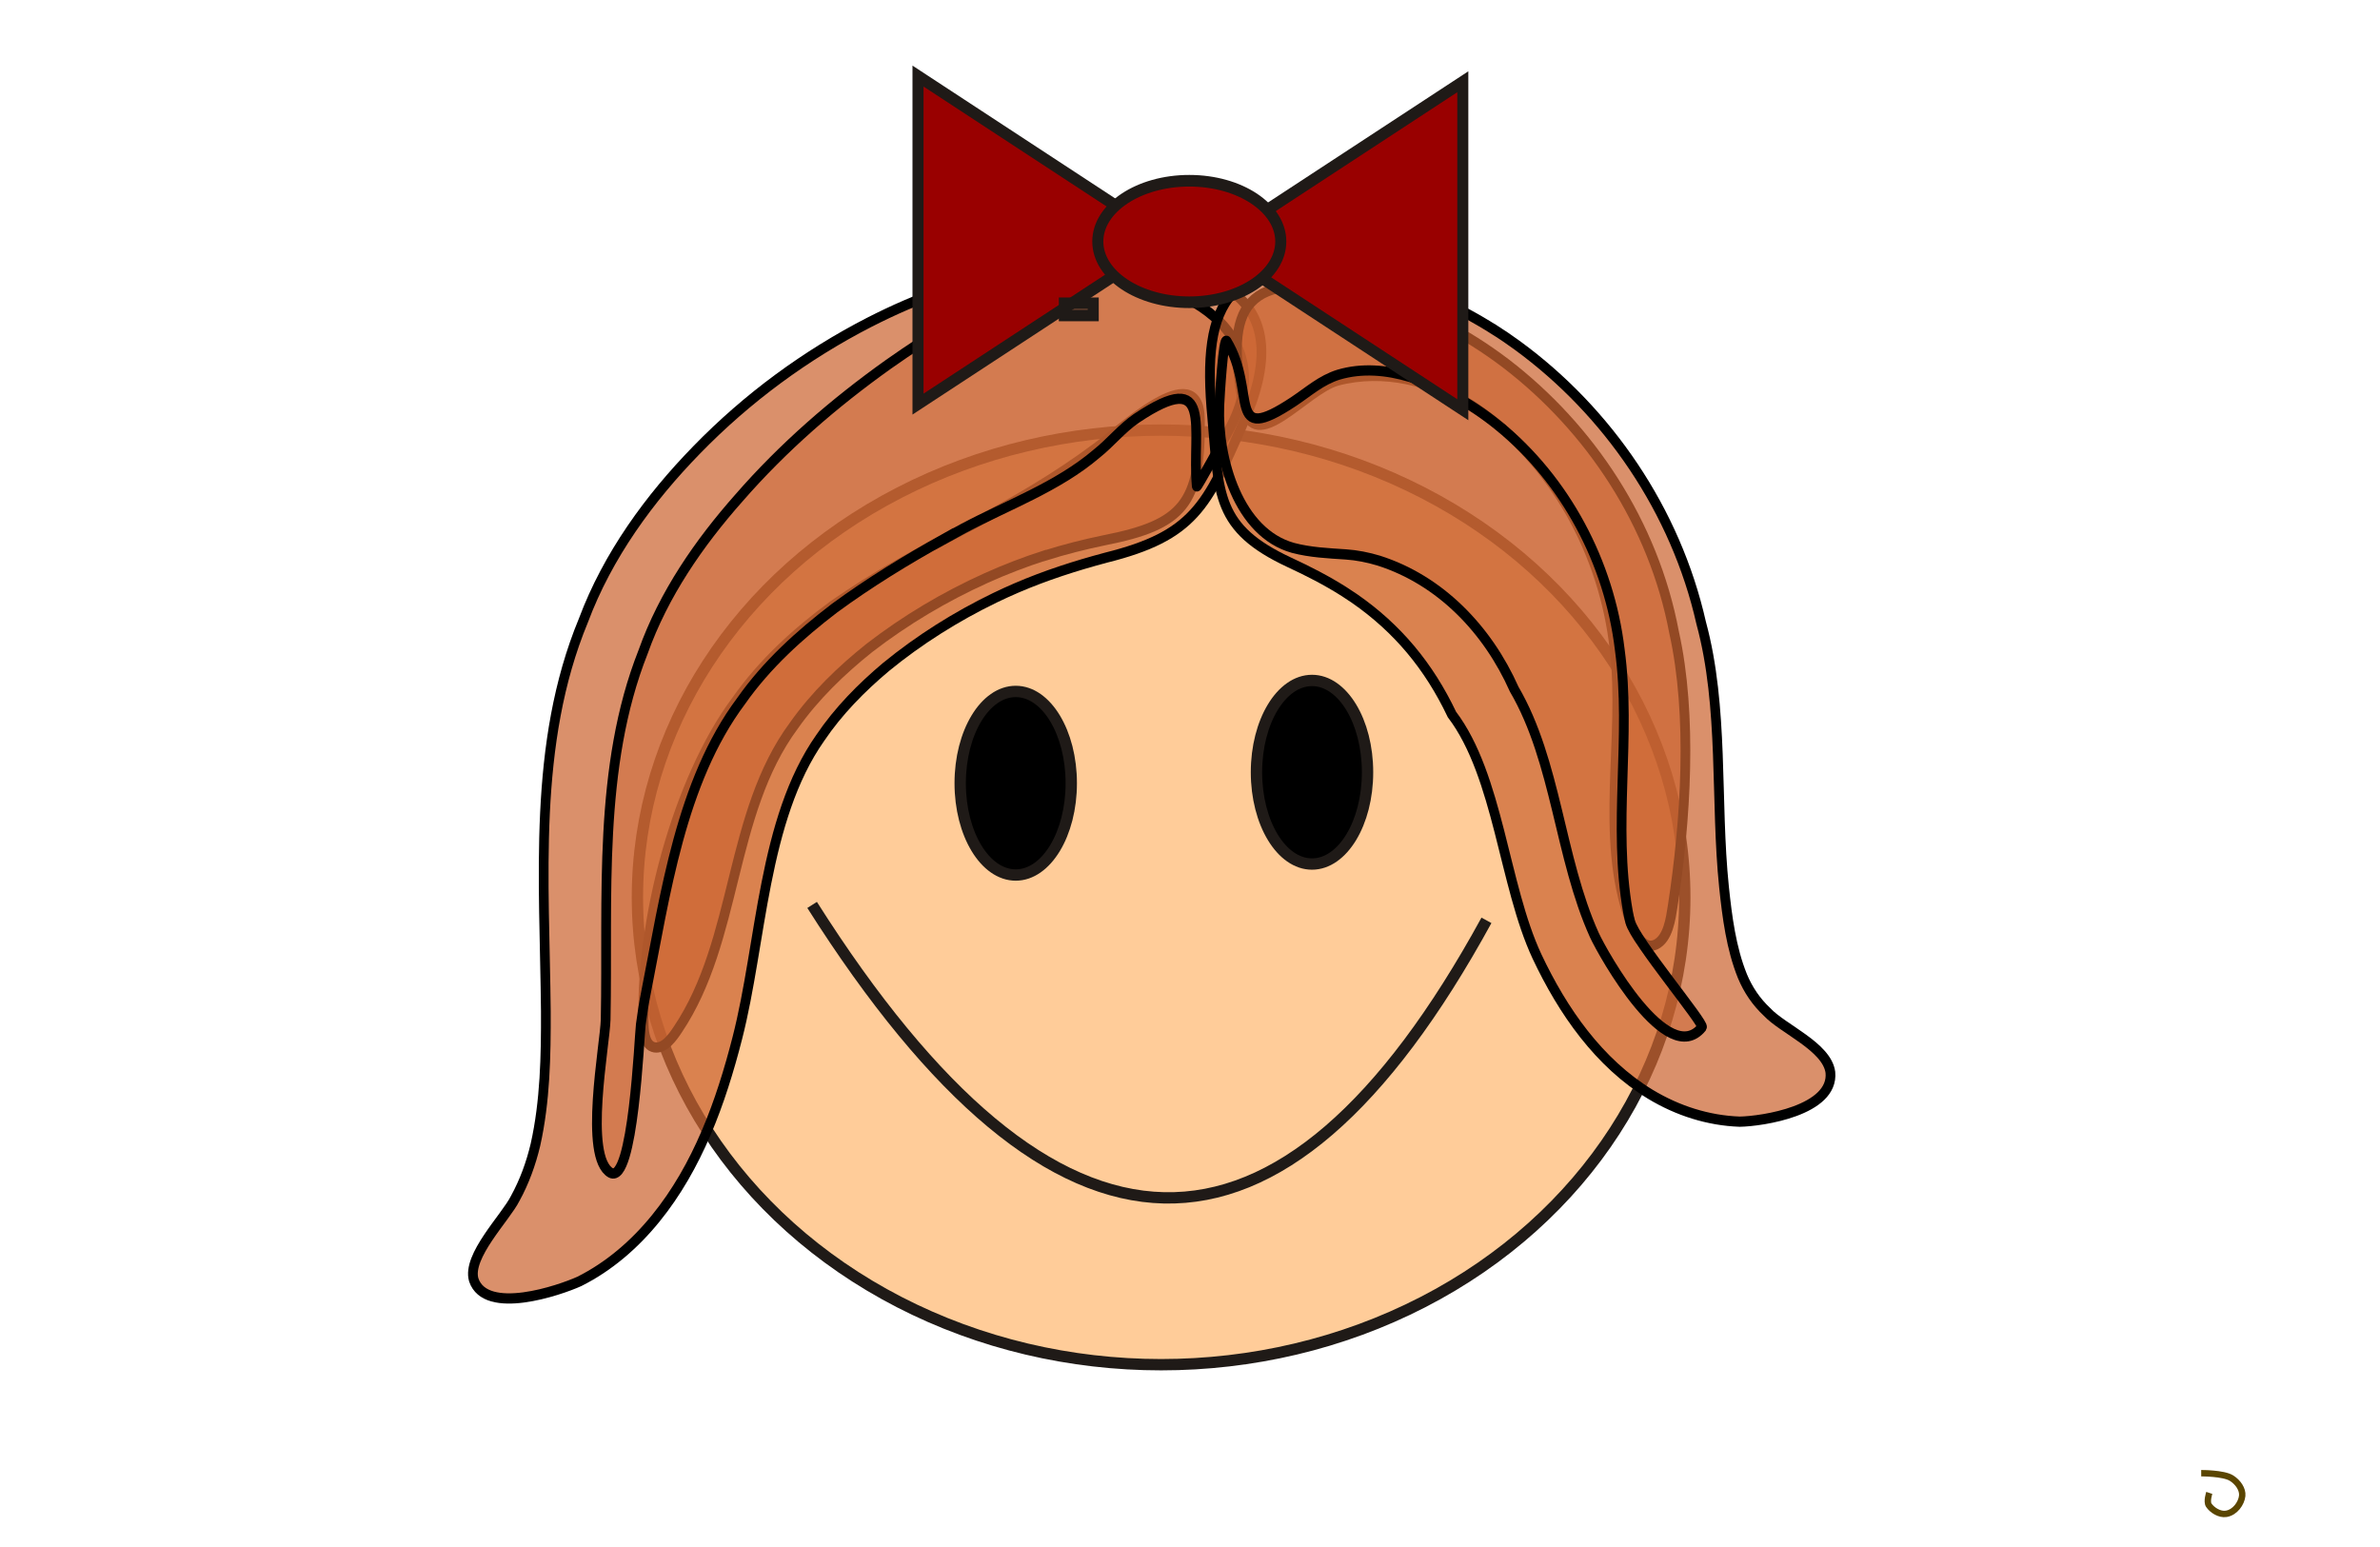 <?xml version="1.0" encoding="UTF-8" standalone="no"?>
<!-- Created with Sodipodi ("http://www.sodipodi.com/") -->

<svg
   xmlns:dc="http://purl.org/dc/elements/1.1/"
   xmlns:cc="http://creativecommons.org/ns#"
   xmlns:rdf="http://www.w3.org/1999/02/22-rdf-syntax-ns#"
   xmlns:svg="http://www.w3.org/2000/svg"
   xmlns="http://www.w3.org/2000/svg"
   xmlns:xlink="http://www.w3.org/1999/xlink"
   xmlns:sodipodi="http://sodipodi.sourceforge.net/DTD/sodipodi-0.dtd"
   xmlns:inkscape="http://www.inkscape.org/namespaces/inkscape"
   id="svg690"
   sodipodi:version="0.32"
   width="800"
   height="520"
   xml:space="preserve"
   sodipodi:docname="lady2.svg"
   inkscape:version="0.91 r"
   inkscape:output_extension="org.inkscape.output.svg.inkscape"
   version="1.0"><defs
     id="defs692"><inkscape:perspective
       sodipodi:type="inkscape:persp3d"
       inkscape:vp_x="0 : 526.18109 : 1"
       inkscape:vp_y="0 : 1000 : 0"
       inkscape:vp_z="744.09448 : 526.18109 : 1"
       inkscape:persp3d-origin="372.04724 : 350.78739 : 1"
       id="perspective25" /><linearGradient
       id="linearGradient705"><stop
         style="stop-color:#ffffff;stop-opacity:1;"
         offset="0"
         id="stop706" /><stop
         style="stop-color:#4c4c7a;stop-opacity:1;"
         offset="1"
         id="stop707" /></linearGradient><linearGradient
       id="linearGradient694"><stop
         style="stop-color:#c7f0ff;stop-opacity:1;"
         offset="0"
         id="stop695" /><stop
         style="stop-color:#ffffff;stop-opacity:1;"
         offset="1"
         id="stop696" /></linearGradient><linearGradient
       xlink:href="#linearGradient694"
       id="linearGradient697"
       x1="74.833"
       y1="224.92"
       x2="579.742"
       y2="987.056"
       gradientTransform="matrix(1.24,0,0,0.806,99.1,-166.102)"
       gradientUnits="userSpaceOnUse" /><linearGradient
       xlink:href="#linearGradient694"
       id="linearGradient700"
       x1="0.495"
       y1="0.961"
       x2="0.49"
       y2="-0.18" /><linearGradient
       xlink:href="#linearGradient694"
       id="linearGradient703"
       y2="572.832"
       x2="201.49"
       y1="52.163"
       x1="645.308"
       gradientTransform="scale(1.162,0.861)"
       gradientUnits="userSpaceOnUse" /><linearGradient
       xlink:href="#linearGradient694"
       id="linearGradient708"
       x1="183.005"
       y1="837.266"
       x2="177.188"
       y2="346.111"
       gradientTransform="matrix(2.25,0,0,0.444,99.1,-166.102)"
       gradientUnits="userSpaceOnUse" /><radialGradient
       xlink:href="#linearGradient705"
       id="radialGradient709"
       cx="459.017"
       cy="291.247"
       r="358.835"
       fx="459.017"
       fy="291.247"
       gradientTransform="scale(1.154,0.866)"
       gradientUnits="userSpaceOnUse" /><linearGradient
       inkscape:collect="always"
       xlink:href="#linearGradient694"
       id="linearGradient2409"
       gradientUnits="userSpaceOnUse"
       gradientTransform="scale(1.162,0.861)"
       x1="645.308"
       y1="52.163"
       x2="201.49"
       y2="572.832" /><radialGradient
       inkscape:collect="always"
       xlink:href="#linearGradient705"
       id="radialGradient2411"
       gradientUnits="userSpaceOnUse"
       gradientTransform="scale(1.154,0.866)"
       cx="459.017"
       cy="291.247"
       fx="459.017"
       fy="291.247"
       r="358.835" /><linearGradient
       inkscape:collect="always"
       xlink:href="#linearGradient694"
       id="linearGradient2413"
       gradientUnits="userSpaceOnUse"
       gradientTransform="matrix(2.25,0,0,0.444,99.1,-166.102)"
       x1="183.005"
       y1="837.266"
       x2="177.188"
       y2="346.111" /></defs><sodipodi:namedview
     id="base"
     showgrid="false"
     inkscape:zoom="0.33193016"
     inkscape:cx="341.58474"
     inkscape:cy="251.17823"
     inkscape:window-width="1355"
     inkscape:window-height="712"
     inkscape:window-x="0"
     inkscape:window-y="0"
     inkscape:current-layer="svg690"
     inkscape:window-maximized="1" /><path
     id="path5272-59"
     d="m 742.619,501.812 c 0,0 -0.978,2.914 -0.171,4.127 1.085,1.63 3.61,3.277 5.86,2.912 3.018,-0.489 5.119,-3.58 5.377,-6.053 0.23,-2.199 -1.432,-4.601 -3.598,-5.95 -2.74,-1.706 -10.184,-1.651 -10.184,-1.651"
     sodipodi:nodetypes="cssssc"
     style="fill:none;stroke:#5a4500;stroke-width:2.151"
     inkscape:connector-curvature="0" /><ellipse
     id="ellipse3044"
     style="fill:#ffcc99;fill-rule:evenodd;stroke:#1f1a17;stroke-width:3.811"
     ry="157.076"
     cy="301.647"
     rx="176.031"
     class="fil1 str0"
     cx="390.286" /><ellipse
     id="ellipse3046"
     style="fill:#000000;fill-rule:evenodd;stroke:#1f1a17;stroke-width:3.811"
     ry="30.854"
     cy="259.577"
     rx="18.669"
     class="fil2 str0"
     cx="441.01" /><ellipse
     id="ellipse3048"
     style="fill:#000000;fill-rule:evenodd;stroke:#1f1a17;stroke-width:3.811"
     ry="30.854"
     cy="263.271"
     rx="18.669"
     class="fil2 str0"
     cx="341.421" /><path
     id="path3050"
     d="m 272.979,304.177 c 82.123,129.554 157.68,131.282 226.668,5.182"
     style="fill:none;stroke:#1f1a17;stroke-width:3.811"
     inkscape:connector-curvature="0"
     class="fil3 str0" /><g
     id="_150751304"
     style="fill-rule:evenodd"
     transform="matrix(18.58,0,0,19.54,-2728.365,-859.793)"><g
       id="g3069"><g
         id="g3071"><g
           id="g3073"><g
             id="g3075"><path
               id="_150751544"
               d="m 165.74,53.559 c -0.359,0.11 -0.712,0.239 -1.057,0.387 -0.745,0.32 -1.456,0.721 -2.11,1.201 -0.508,0.385 -0.986,0.824 -1.367,1.337 -1.181,1.518 -1.008,3.682 -2.101,5.23 -0.089,0.127 -0.239,0.332 -0.419,0.305 -0.169,-0.028 -0.191,-0.251 -0.197,-0.386 -0.08,-1.742 0.607,-4.218 1.676,-5.578 0.479,-0.647 1.087,-1.173 1.746,-1.633 0.754,-0.504 1.56,-0.916 2.369,-1.323 0.05,-0.025 0.101,-0.049 0.151,-0.074 0.777,-0.394 1.538,-0.814 2.249,-1.319 0.376,-0.248 1.855,-1.607 1.873,-0.489 0.016,1.45 -0.311,1.812 -1.723,2.077 -0.366,0.072 -0.73,0.159 -1.088,0.267 z"
               class="fil5"
               style="fill:#cc6633;fill-opacity:0.722"
               inkscape:connector-curvature="0" /><path
               id="_1507515441"
               d="m 165.74,53.559 c -0.359,0.11 -0.712,0.239 -1.057,0.387 -0.745,0.32 -1.456,0.721 -2.11,1.201 -0.508,0.385 -0.986,0.824 -1.367,1.337 -1.181,1.518 -1.008,3.682 -2.101,5.23 -0.089,0.127 -0.239,0.332 -0.419,0.305 -0.169,-0.028 -0.191,-0.251 -0.197,-0.386 -0.08,-1.742 0.607,-4.218 1.676,-5.578 0.479,-0.647 1.087,-1.173 1.746,-1.633 0.754,-0.504 1.56,-0.916 2.369,-1.323 0.05,-0.025 0.101,-0.049 0.151,-0.074 0.777,-0.394 1.538,-0.814 2.249,-1.319 0.376,-0.248 1.855,-1.607 1.873,-0.489 0.016,1.45 -0.311,1.812 -1.723,2.077 -0.366,0.072 -0.73,0.159 -1.088,0.267 z"
               class="fil3 str2"
               style="fill:none;stroke:#000000;stroke-width:0.176"
               inkscape:connector-curvature="0" /></g></g><g
           id="g3079"><g
             id="g3081"><path
               id="_150752024"
               d="m 165.23,54.117 c -0.131,0.054 -0.261,0.11 -0.389,0.169 -0.698,0.322 -1.363,0.718 -1.97,1.191 -0.444,0.355 -0.859,0.755 -1.189,1.22 -1.037,1.404 -1.058,3.528 -1.498,5.159 -0.298,1.111 -0.72,2.22 -1.477,3.105 -0.383,0.449 -0.846,0.828 -1.38,1.083 -0.358,0.155 -1.694,0.59 -1.912,-0.025 -0.127,-0.407 0.574,-1.069 0.749,-1.4 0.167,-0.289 0.286,-0.601 0.367,-0.925 0.176,-0.748 0.191,-1.529 0.188,-2.294 -0.022,-2.257 -0.246,-4.598 0.68,-6.726 0.44,-1.118 1.195,-2.101 2.05,-2.934 0.914,-0.894 1.976,-1.634 3.124,-2.195 0.215,-0.104 0.433,-0.203 0.655,-0.294 0.999,-0.409 2.061,-0.683 3.143,-0.729 2.559,-0.09 3.993,0.61 2.952,2.784 -0.645,1.399 -0.881,1.912 -2.471,2.289 -0.552,0.14 -1.095,0.306 -1.622,0.522 z"
               class="fil5"
               style="fill:#cc6633;fill-opacity:0.722"
               inkscape:connector-curvature="0" /><path
               id="_1507520241"
               d="m 165.23,54.117 c -0.131,0.054 -0.261,0.11 -0.389,0.169 -0.698,0.322 -1.363,0.718 -1.97,1.191 -0.444,0.355 -0.859,0.755 -1.189,1.22 -1.037,1.404 -1.058,3.528 -1.498,5.159 -0.298,1.111 -0.72,2.22 -1.477,3.105 -0.383,0.449 -0.846,0.828 -1.38,1.083 -0.358,0.155 -1.694,0.59 -1.912,-0.025 -0.127,-0.407 0.574,-1.069 0.749,-1.4 0.167,-0.289 0.286,-0.601 0.367,-0.925 0.176,-0.748 0.191,-1.529 0.188,-2.294 -0.022,-2.257 -0.246,-4.598 0.68,-6.726 0.44,-1.118 1.195,-2.101 2.05,-2.934 0.914,-0.894 1.976,-1.634 3.124,-2.195 0.215,-0.104 0.433,-0.203 0.655,-0.294 0.999,-0.409 2.061,-0.683 3.143,-0.729 2.559,-0.09 3.993,0.61 2.952,2.784 -0.645,1.399 -0.881,1.912 -2.471,2.289 -0.552,0.14 -1.095,0.306 -1.622,0.522 z"
               class="fil3 str2"
               style="fill:none;stroke:#000000;stroke-width:0.176"
               inkscape:connector-curvature="0" /></g></g><g
           id="g3085"><g
             id="g3087"><path
               id="_150751376"
               d="m 163.92,53.274 c -0.679,0.361 -1.346,0.748 -1.978,1.189 -0.627,0.455 -1.229,0.972 -1.691,1.599 -1.092,1.389 -1.37,3.333 -1.72,5.013 -0.038,0.183 -0.069,0.367 -0.094,0.552 -0.029,0.214 -0.135,2.743 -0.543,2.551 -0.498,-0.268 -0.104,-2.21 -0.093,-2.635 0.044,-2.103 -0.148,-4.342 0.678,-6.328 0.372,-0.994 1.012,-1.872 1.73,-2.644 0.802,-0.877 1.726,-1.637 2.709,-2.303 0.387,-0.26 0.785,-0.506 1.19,-0.738 0.702,-0.399 1.478,-0.684 2.286,-0.759 1.51,-0.124 3.746,0.826 2.68,2.633 -0.089,0.15 -0.576,0.993 -0.579,0.965 -0.093,-0.986 0.325,-2.073 -1.093,-1.17 -0.263,0.171 -0.47,0.419 -0.72,0.608 -0.704,0.57 -1.612,0.882 -2.413,1.287 -0.117,0.06 -0.234,0.12 -0.35,0.182 z"
               class="fil6"
               style="fill:#cc6633;fill-opacity:0.49;fill-rule:nonzero"
               inkscape:connector-curvature="0" /><path
               id="_1507513761"
               d="m 163.92,53.274 c -0.679,0.361 -1.346,0.748 -1.978,1.189 -0.627,0.455 -1.229,0.972 -1.691,1.599 -1.092,1.389 -1.37,3.333 -1.72,5.013 -0.038,0.183 -0.069,0.367 -0.094,0.552 -0.029,0.214 -0.135,2.743 -0.543,2.551 -0.498,-0.268 -0.104,-2.21 -0.093,-2.635 0.044,-2.103 -0.148,-4.342 0.678,-6.328 0.372,-0.994 1.012,-1.872 1.73,-2.644 0.802,-0.877 1.726,-1.637 2.709,-2.303 0.387,-0.26 0.785,-0.506 1.19,-0.738 0.702,-0.399 1.478,-0.684 2.286,-0.759 1.51,-0.124 3.746,0.826 2.68,2.633 -0.089,0.15 -0.576,0.993 -0.579,0.965 -0.093,-0.986 0.325,-2.073 -1.093,-1.17 -0.263,0.171 -0.47,0.419 -0.72,0.608 -0.704,0.57 -1.612,0.882 -2.413,1.287 -0.117,0.06 -0.234,0.12 -0.35,0.182 z"
               class="fil7 str2"
               style="fill:none;stroke:#000000;stroke-width:0.176"
               inkscape:connector-curvature="0" /></g></g></g></g></g><path
     id="path3091"
     d="m 417.899,146.689 c -60.609,-31.869 -157.58,25.496 -181.824,82.862 -30.304,63.741 6.061,175.284 -75.761,203.967"
     style="fill:none"
     inkscape:connector-curvature="0"
     class="fil3" /><g
     id="g3151"
     style="fill-rule:evenodd"
     transform="matrix(18.58,0,0,19.54,-2728.365,-859.793)"><g
       id="g3153"><g
         id="g3155"><g
           id="_150751088"><g
             id="g3158"><path
               id="_150751112"
               d="m 172.92,49.557 c 0.41,0.197 0.8,0.432 1.168,0.698 1.525,1.111 2.672,2.755 3.041,4.619 0.338,1.438 0.212,3.26 -0.024,4.716 -0.035,0.213 -0.082,0.557 -0.308,0.661 -0.238,0.103 -0.39,-0.221 -0.458,-0.392 -0.568,-1.472 -0.091,-3.172 -0.286,-4.698 -0.187,-1.631 -1.1,-3.228 -2.494,-4.124 -0.024,-0.015 -0.047,-0.031 -0.071,-0.046 -0.732,-0.44 -1.612,-0.652 -2.453,-0.441 -0.578,0.153 -1.504,1.315 -1.69,0.431 -0.367,-1.725 0.017,-2.365 2.105,-1.935 0.508,0.11 1.001,0.286 1.47,0.511 z"
               class="fil5"
               style="fill:#cc6633;fill-opacity:0.722"
               inkscape:connector-curvature="0" /><path
               id="_1507511121"
               d="m 172.92,49.557 c 0.41,0.197 0.8,0.432 1.168,0.698 1.525,1.111 2.672,2.755 3.041,4.619 0.338,1.438 0.212,3.26 -0.024,4.716 -0.035,0.213 -0.082,0.557 -0.308,0.661 -0.238,0.103 -0.39,-0.221 -0.458,-0.392 -0.568,-1.472 -0.091,-3.172 -0.286,-4.698 -0.187,-1.631 -1.1,-3.228 -2.494,-4.124 -0.024,-0.015 -0.047,-0.031 -0.071,-0.046 -0.732,-0.44 -1.612,-0.652 -2.453,-0.441 -0.578,0.153 -1.504,1.315 -1.69,0.431 -0.367,-1.725 0.017,-2.365 2.105,-1.935 0.508,0.11 1.001,0.286 1.47,0.511 z"
               class="fil3 str2"
               style="fill:none;stroke:#000000;stroke-width:0.176"
               inkscape:connector-curvature="0" /></g></g><g
           id="g3162"><g
             id="g3164"><path
               id="path3166"
               d="m 173.89,49.68 c 0.138,0.084 0.274,0.173 0.407,0.265 1.63,1.134 2.863,2.833 3.324,4.775 0.414,1.452 0.251,3.054 0.413,4.544 0.057,0.513 0.129,1.05 0.332,1.528 0.103,0.237 0.253,0.446 0.446,0.617 0.285,0.293 1.086,0.599 1.146,1.04 0.067,0.656 -1.23,0.841 -1.64,0.848 -0.569,-0.019 -1.122,-0.187 -1.615,-0.47 -0.931,-0.538 -1.584,-1.426 -2.054,-2.375 -0.601,-1.224 -0.694,-3.103 -1.538,-4.16 -0.416,-0.831 -0.982,-1.48 -1.764,-1.996 -0.061,-0.04 -0.123,-0.079 -0.186,-0.117 -0.318,-0.192 -0.652,-0.354 -0.992,-0.504 -1.325,-0.587 -1.272,-1.163 -1.393,-2.487 -0.207,-2.022 0.28,-2.881 2.753,-2.436 0.836,0.16 1.633,0.489 2.36,0.929 z"
               style="fill:#cc6633;fill-opacity:0.722"
               inkscape:connector-curvature="0"
               class="fil5" /><path
               id="1"
               d="m 173.89,49.68 c 0.138,0.084 0.274,0.173 0.407,0.265 1.63,1.134 2.863,2.833 3.324,4.775 0.414,1.452 0.251,3.054 0.413,4.544 0.057,0.513 0.129,1.05 0.332,1.528 0.103,0.237 0.253,0.446 0.446,0.617 0.285,0.293 1.086,0.599 1.146,1.04 0.067,0.656 -1.23,0.841 -1.64,0.848 -0.569,-0.019 -1.122,-0.187 -1.615,-0.47 -0.931,-0.538 -1.584,-1.426 -2.054,-2.375 -0.601,-1.224 -0.694,-3.103 -1.538,-4.16 -0.416,-0.831 -0.982,-1.48 -1.764,-1.996 -0.061,-0.04 -0.123,-0.079 -0.186,-0.117 -0.318,-0.192 -0.652,-0.354 -0.992,-0.504 -1.325,-0.587 -1.272,-1.163 -1.393,-2.487 -0.207,-2.022 0.28,-2.881 2.753,-2.436 0.836,0.16 1.633,0.489 2.36,0.929 z"
               class="fil3 str2"
               style="fill:none;stroke:#000000;stroke-width:0.176"
               inkscape:connector-curvature="0" /></g></g><g
           id="g3169"><g
             id="g3171"><path
               id="path3173"
               d="m 173.96,51.328 c 1.201,0.932 1.999,2.344 2.188,3.851 0.213,1.493 -0.131,3.013 0.148,4.508 0.011,0.058 0.025,0.115 0.04,0.172 0.089,0.325 1.35,1.751 1.299,1.815 -0.619,0.723 -1.784,-1.251 -1.947,-1.587 -0.632,-1.33 -0.683,-2.98 -1.45,-4.229 -0.484,-1.034 -1.341,-1.876 -2.45,-2.212 -0.195,-0.056 -0.395,-0.094 -0.597,-0.107 -0.318,-0.02 -0.642,-0.034 -0.953,-0.112 -0.988,-0.26 -1.37,-1.528 -1.335,-2.441 0.006,-0.149 0.074,-1.204 0.133,-1.118 0.558,0.875 -0.03,1.823 1.209,1.043 0.271,-0.171 0.501,-0.372 0.816,-0.464 0.848,-0.239 1.785,0.149 2.492,0.595 0.14,0.089 0.276,0.185 0.407,0.286 z"
               style="fill:#cc6633;fill-opacity:0.49;fill-rule:nonzero"
               inkscape:connector-curvature="0"
               class="fil6" /><path
               id="path3175"
               d="m 173.96,51.328 c 1.201,0.932 1.999,2.344 2.188,3.851 0.213,1.493 -0.131,3.013 0.148,4.508 0.011,0.058 0.025,0.115 0.04,0.172 0.089,0.325 1.35,1.751 1.299,1.815 -0.619,0.723 -1.784,-1.251 -1.947,-1.587 -0.632,-1.33 -0.683,-2.98 -1.45,-4.229 -0.484,-1.034 -1.341,-1.876 -2.45,-2.212 -0.195,-0.056 -0.395,-0.094 -0.597,-0.107 -0.318,-0.02 -0.642,-0.034 -0.953,-0.112 -0.988,-0.26 -1.37,-1.528 -1.335,-2.441 0.006,-0.149 0.074,-1.204 0.133,-1.118 0.558,0.875 -0.03,1.823 1.209,1.043 0.271,-0.171 0.501,-0.372 0.816,-0.464 0.848,-0.239 1.785,0.149 2.492,0.595 0.14,0.089 0.276,0.185 0.407,0.286 z"
               class="fil7 str2"
               style="fill:none;stroke:#000000;stroke-width:0.176"
               inkscape:connector-curvature="0" /></g></g></g></g></g><path
     id="path3177"
     d="m 405.761,137.12 c 54.549,-6.374 109.094,35.058 124.247,86.05 15.152,41.432 9.091,143.414 84.85,133.854"
     style="fill:none"
     inkscape:connector-curvature="0"
     class="fil3" /><g
     id="g3179"
     style="fill-rule:evenodd"
     transform="matrix(18.58,0,0,19.54,-2728.365,-859.793)"><path
       id="path3181"
       d="m 167.98,48.132 0,1e-4 -4.528,2.821 0,-5.643 4.528,2.821 z m -2.264,1.411 m -2.264,-1.411 m 2.264,-1.411"
       style="fill:#990000;fill-rule:nonzero;stroke:#1f1a17;stroke-width:0.2"
       inkscape:connector-curvature="0"
       class="fil10 str0" /><path
       id="path3183"
       d="m 168.78,48.229 0,1e-4 4.528,2.821 0,-5.642 -4.53,2.821 z m 2.264,1.411 m 2.264,-1.411 m -2.264,-1.411"
       style="fill:#990000;fill-rule:nonzero;stroke:#1f1a17;stroke-width:0.2"
       inkscape:connector-curvature="0"
       class="fil10 str0" /><rect
       id="rect3185"
       style="fill:none;stroke:#1f1a17;stroke-width:0.2"
       class="fil3 str0"
       height="0.209"
       width="0.522"
       y="49.219"
       x="166.1" /><ellipse
       id="ellipse3187"
       style="fill:#990000;stroke:#1f1a17;stroke-width:0.2"
       cy="48.156"
       rx="1.655"
       ry="1.045"
       class="fil11 str0"
       cx="168.36" /></g></svg>
